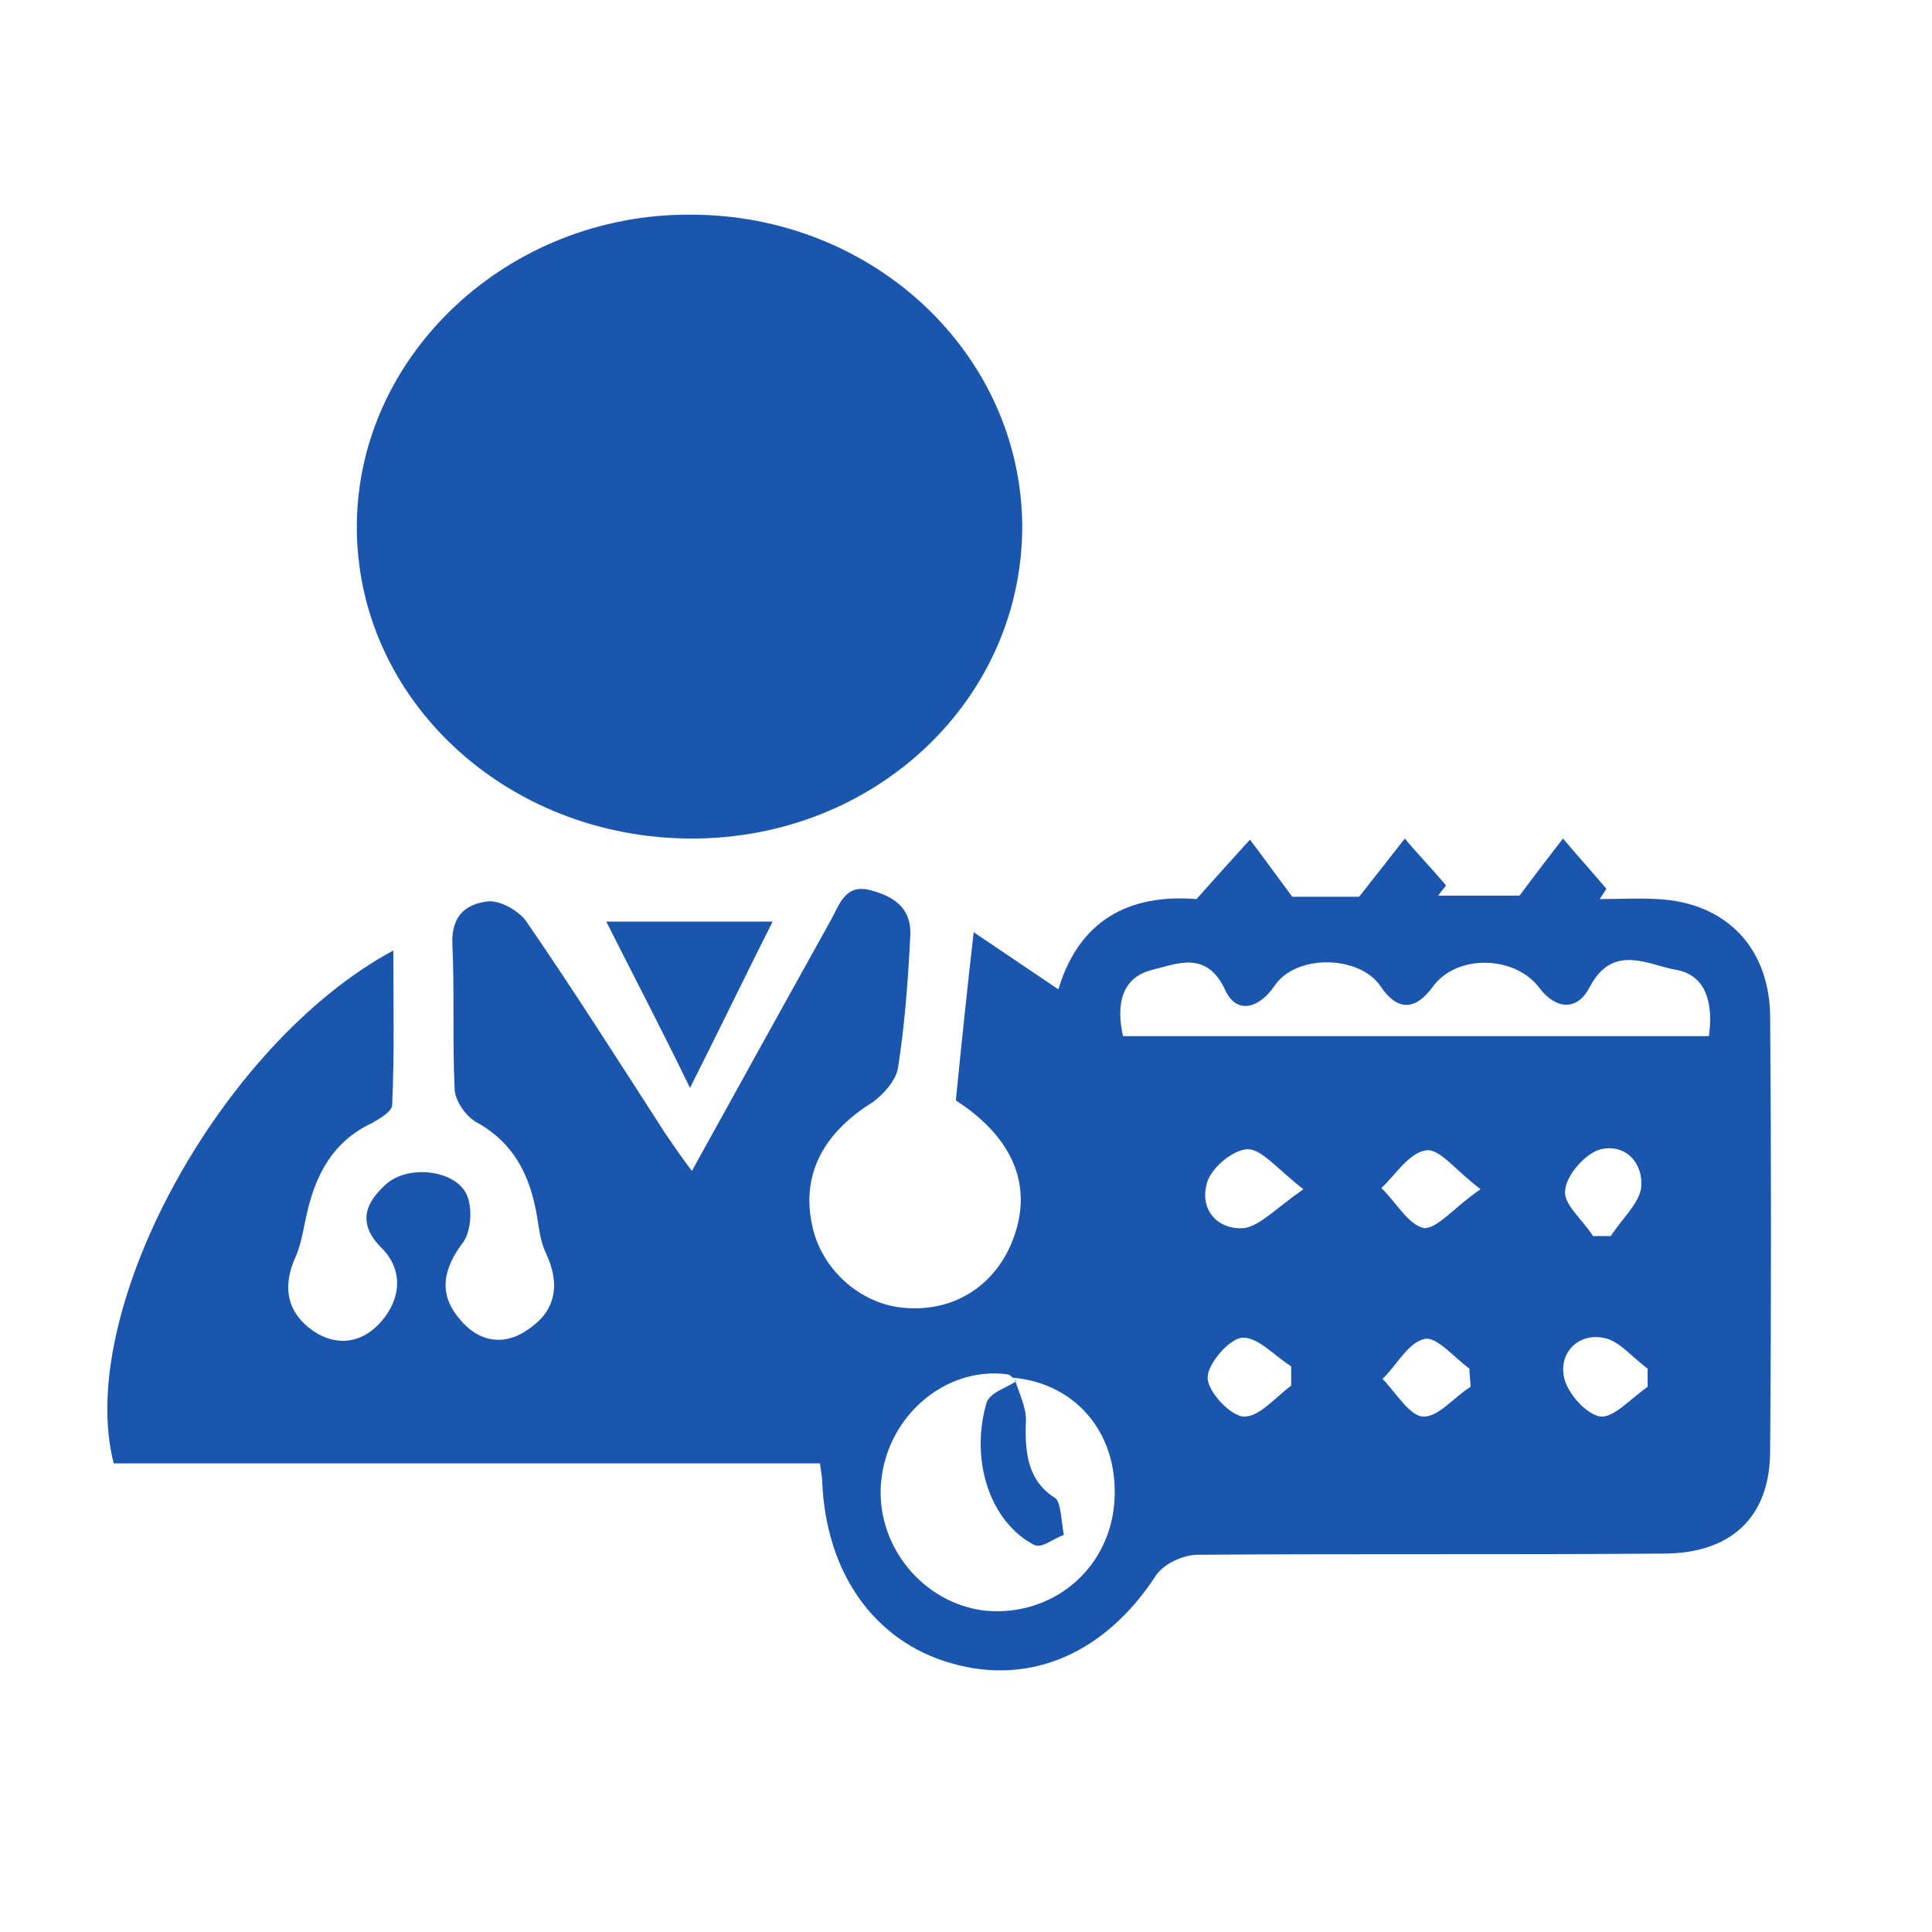 <svg width="36" height="36" viewBox="0 0 36 36" fill="none" xmlns="http://www.w3.org/2000/svg">
<g clip-path="url(#clip0_180_168)">
<path d="M15.279 27.268C10.879 27.268 6.499 27.268 2.119 27.268C1.393 24.458 4.091 19.456 7.329 17.711C7.329 18.711 7.35 19.648 7.308 20.584C7.308 20.712 7.08 20.84 6.935 20.925C6.208 21.265 5.876 21.883 5.71 22.649C5.648 22.926 5.606 23.224 5.482 23.479C5.254 24.032 5.378 24.48 5.835 24.799C6.271 25.097 6.748 25.033 7.101 24.628C7.474 24.203 7.516 23.671 7.122 23.266C6.644 22.798 6.81 22.415 7.184 22.074C7.599 21.691 8.492 21.798 8.699 22.266C8.803 22.5 8.782 22.926 8.637 23.139C8.263 23.628 8.159 24.096 8.554 24.565C8.907 25.012 9.405 25.097 9.862 24.756C10.36 24.416 10.443 23.926 10.173 23.351C10.069 23.139 10.048 22.904 10.007 22.67C9.882 21.904 9.571 21.287 8.865 20.904C8.678 20.797 8.471 20.499 8.471 20.286C8.429 19.392 8.471 18.477 8.429 17.583C8.409 17.051 8.699 16.838 9.094 16.796C9.322 16.774 9.654 16.966 9.799 17.157C10.692 18.456 11.543 19.797 12.394 21.116C12.539 21.329 12.684 21.542 12.892 21.819C13.784 20.201 14.636 18.669 15.487 17.136C15.653 16.838 15.756 16.434 16.275 16.604C16.732 16.732 17.002 16.987 16.96 17.477C16.919 18.286 16.857 19.116 16.732 19.903C16.691 20.137 16.462 20.393 16.255 20.542C15.3 21.138 14.905 21.947 15.155 22.926C15.362 23.713 16.088 24.331 16.898 24.373C17.811 24.437 18.579 23.926 18.891 23.053C19.223 22.138 18.911 21.308 18.019 20.648C17.936 20.584 17.853 20.542 17.811 20.499C17.915 19.456 18.019 18.456 18.143 17.37C18.683 17.732 19.181 18.073 19.721 18.435C20.157 16.987 21.236 16.668 22.295 16.753C22.71 16.285 23 15.966 23.291 15.646C23.519 15.944 23.748 16.264 24.08 16.71C24.412 16.71 24.993 16.71 25.325 16.71C25.678 16.264 25.927 15.944 26.176 15.625C26.425 15.923 26.695 16.2 26.944 16.498C26.903 16.561 26.84 16.625 26.799 16.689C27.38 16.689 27.941 16.689 28.314 16.689C28.646 16.242 28.895 15.923 29.124 15.625C29.393 15.944 29.663 16.242 29.933 16.561C29.892 16.625 29.85 16.689 29.809 16.753C30.162 16.753 30.514 16.732 30.888 16.753C32.154 16.817 32.964 17.647 32.984 18.924C33.005 21.627 33.005 24.331 32.984 27.034C32.984 28.268 32.258 28.949 30.992 28.949C28.107 28.971 25.201 28.949 22.316 28.971C22.046 28.971 21.672 29.141 21.527 29.375C20.593 30.801 19.202 31.418 17.728 30.993C16.296 30.588 15.383 29.311 15.32 27.587C15.32 27.544 15.3 27.438 15.279 27.268ZM18.87 25.671L18.891 25.693C18.849 25.65 18.808 25.608 18.766 25.608C17.625 25.459 16.545 26.374 16.421 27.587C16.296 28.779 17.189 29.886 18.372 30.014C19.596 30.12 20.634 29.269 20.759 28.055C20.883 26.778 20.095 25.778 18.87 25.671ZM31.843 19.307C31.926 18.711 31.801 18.179 31.241 18.073C30.722 17.988 30.058 17.562 29.622 18.392C29.393 18.839 28.999 18.818 28.688 18.413C28.231 17.796 27.131 17.775 26.695 18.392C26.363 18.839 26.031 18.839 25.72 18.371C25.325 17.796 24.142 17.775 23.748 18.371C23.457 18.796 23.042 18.903 22.834 18.456C22.482 17.69 21.921 17.966 21.465 18.073C20.883 18.222 20.8 18.733 20.925 19.307C24.557 19.307 28.19 19.307 31.843 19.307ZM24.059 25.82C24.059 25.693 24.059 25.586 24.059 25.459C23.748 25.267 23.436 24.905 23.146 24.927C22.897 24.948 22.502 25.416 22.502 25.671C22.502 25.927 22.918 26.374 23.166 26.395C23.457 26.416 23.768 26.033 24.059 25.82ZM27.588 22.159C27.11 21.798 26.82 21.393 26.571 21.436C26.259 21.478 26.01 21.883 25.74 22.138C26.01 22.394 26.238 22.819 26.529 22.883C26.778 22.904 27.09 22.5 27.588 22.159ZM27.401 25.842C27.401 25.735 27.38 25.608 27.38 25.501C27.11 25.31 26.778 24.905 26.55 24.948C26.238 25.012 26.031 25.437 25.761 25.693C26.01 25.948 26.259 26.374 26.508 26.395C26.799 26.416 27.09 26.033 27.401 25.842ZM30.701 25.842C30.701 25.735 30.701 25.608 30.701 25.501C30.431 25.31 30.162 24.969 29.871 24.927C29.414 24.841 29.041 25.203 29.145 25.671C29.207 25.969 29.58 26.374 29.829 26.395C30.078 26.416 30.39 26.055 30.701 25.842ZM24.287 22.159C23.789 21.776 23.499 21.393 23.229 21.415C22.959 21.436 22.544 21.776 22.482 22.074C22.357 22.564 22.71 22.926 23.187 22.883C23.478 22.84 23.768 22.521 24.287 22.159ZM29.684 23.032C29.788 23.032 29.892 23.032 30.016 23.032C30.203 22.734 30.514 22.457 30.577 22.159C30.639 21.67 30.286 21.308 29.829 21.415C29.56 21.478 29.186 21.883 29.165 22.181C29.124 22.436 29.497 22.734 29.684 23.032Z" fill="#1B56AE"/>
<path d="M19.048 9.802C19.048 13.037 16.314 15.625 12.892 15.625C9.426 15.625 6.627 13.017 6.649 9.782C6.67 6.608 9.469 3.98 12.87 4C16.271 4 19.027 6.588 19.048 9.802Z" fill="#1B56AE"/>
<path d="M11.297 17.172C12.358 17.172 13.315 17.172 14.397 17.172C13.877 18.205 13.419 19.156 12.857 20.272C12.316 19.156 11.817 18.205 11.297 17.172Z" fill="#1B56AE"/>
<path d="M18.91 25.703C18.984 25.946 19.117 26.21 19.117 26.453C19.087 27.122 19.175 27.609 19.661 27.913C19.765 27.973 19.779 28.359 19.823 28.602C19.632 28.663 19.411 28.865 19.264 28.784C18.454 28.359 18.071 27.223 18.38 26.149C18.439 25.946 18.748 25.865 18.925 25.744C18.94 25.723 18.91 25.703 18.91 25.703Z" fill="#1B56AE"/>
</g>
<defs>
<clipPath id="clip0_180_168">
<rect width="36" height="36" fill="white"/>
</clipPath>
</defs>
</svg>
